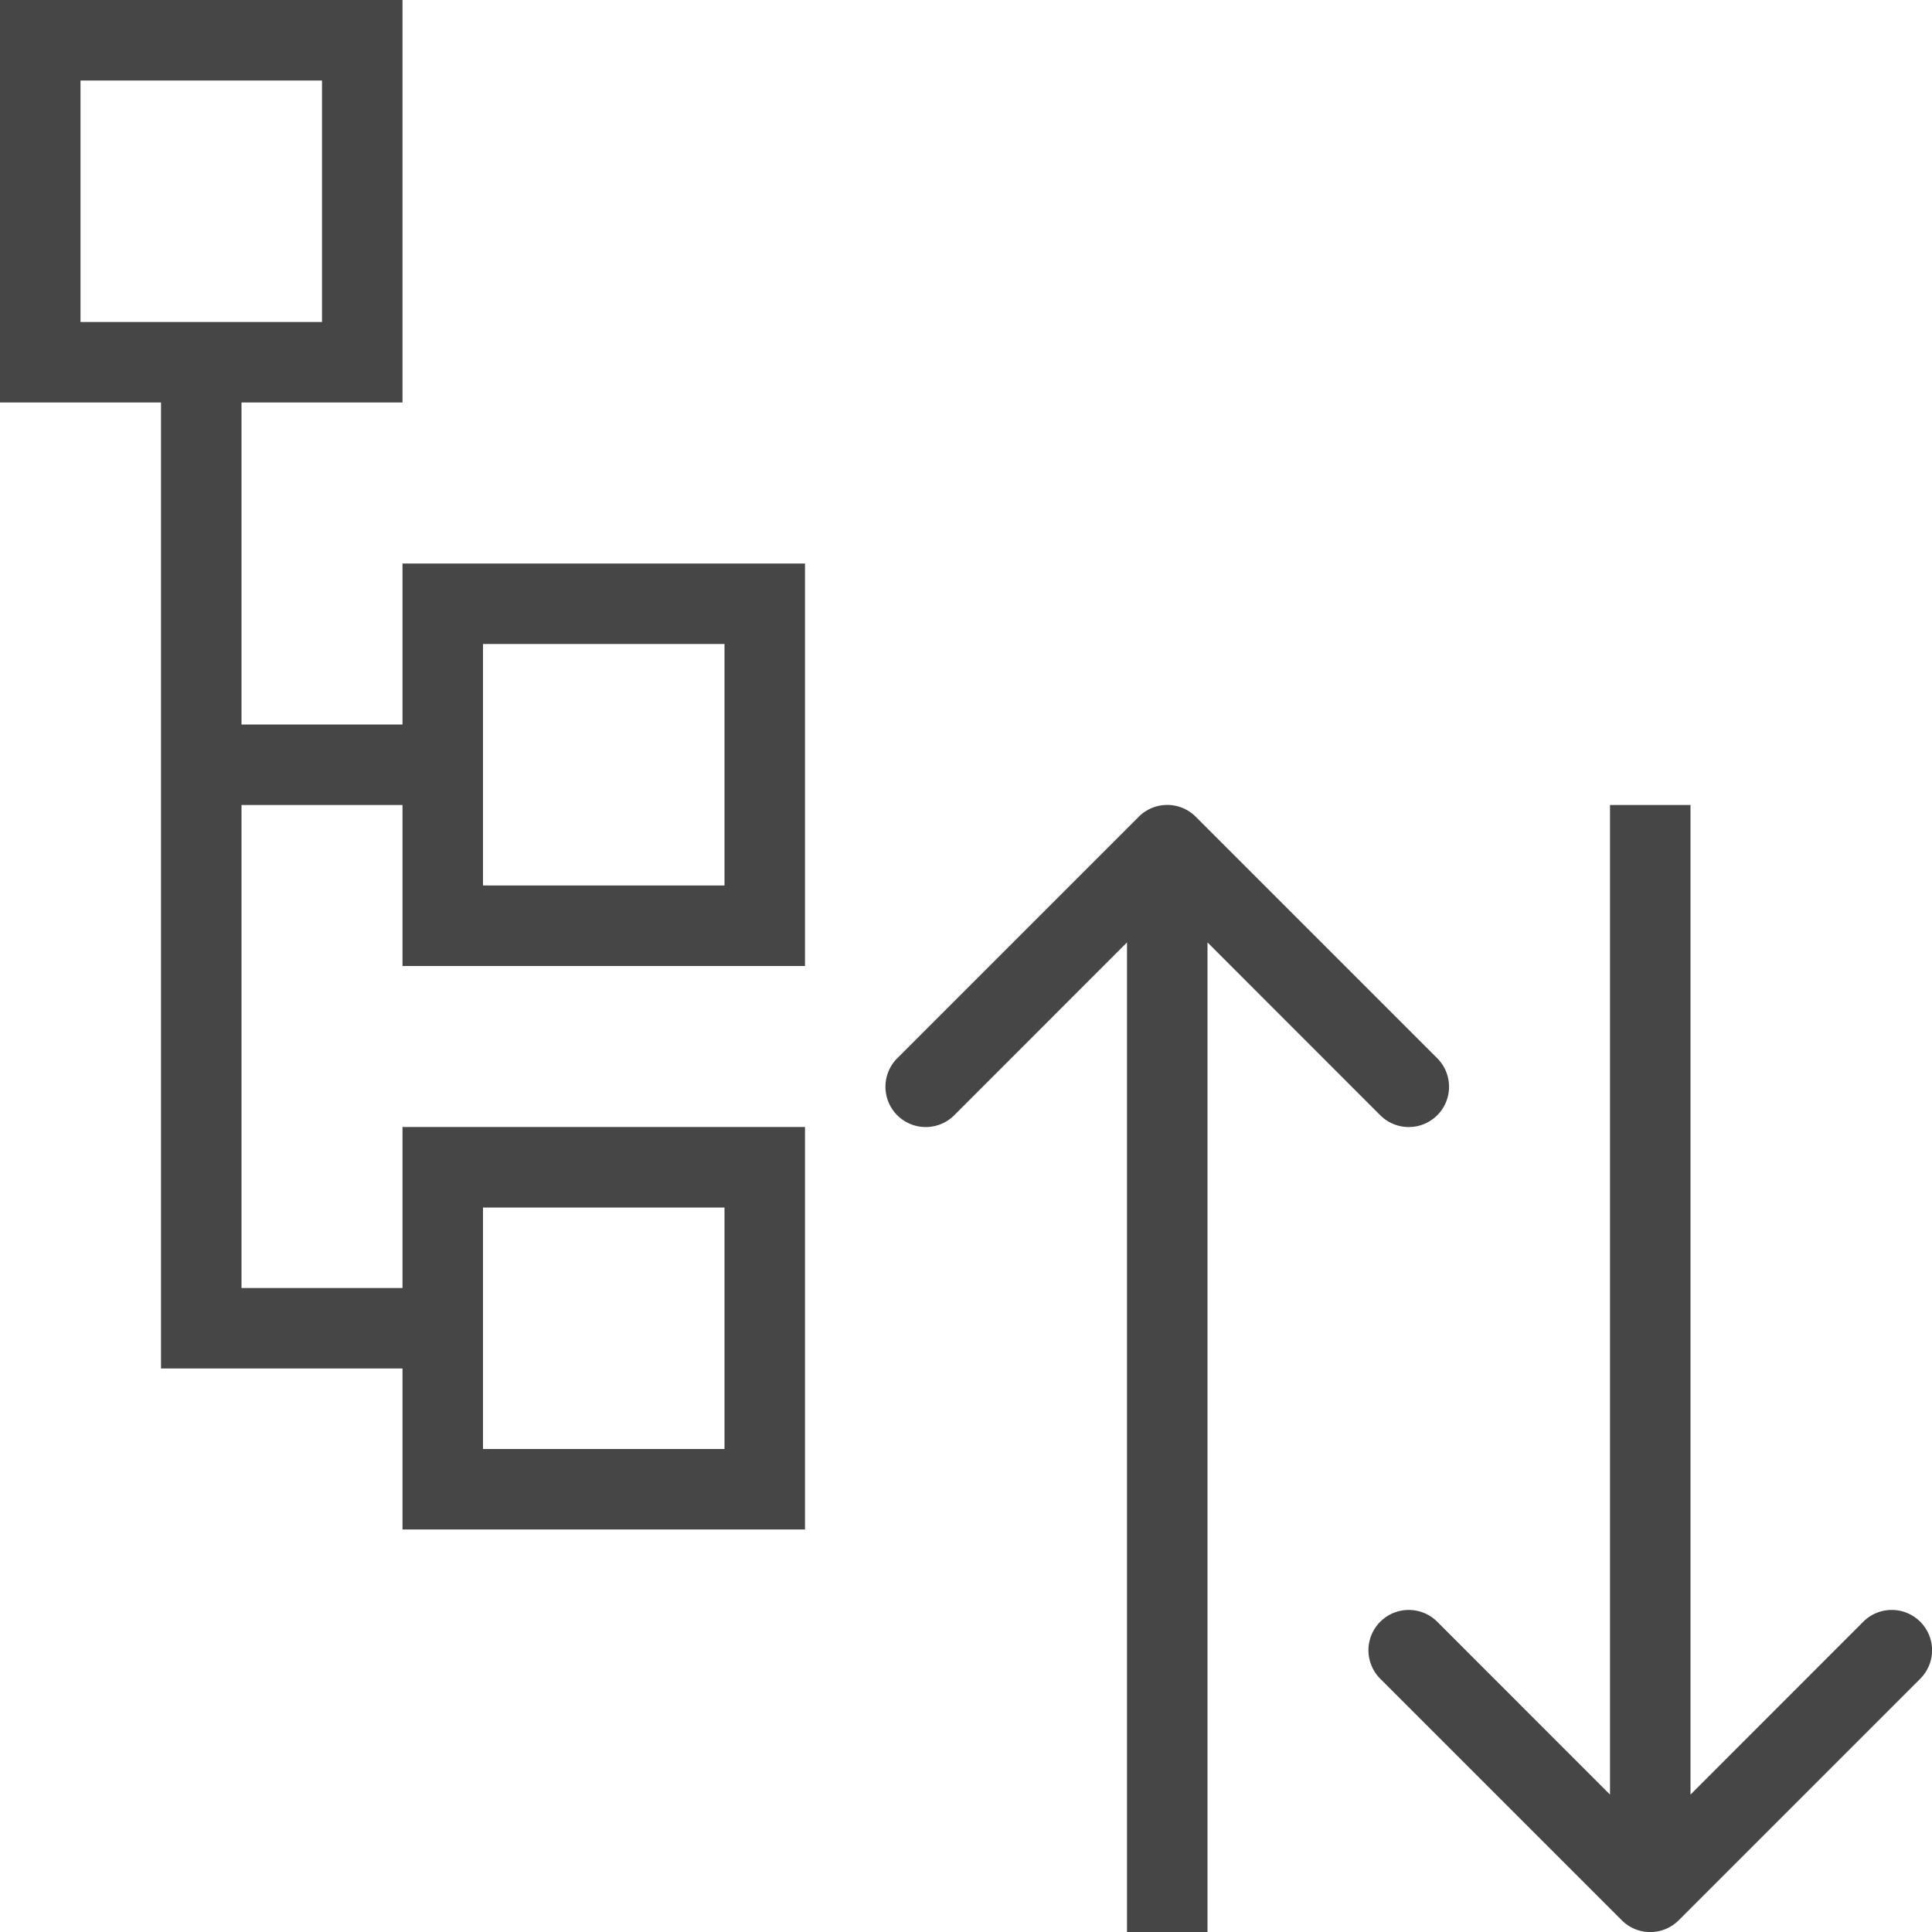 <svg id="Layer_1" data-name="Layer 1" xmlns="http://www.w3.org/2000/svg" viewBox="0 0 24 24">
  <path d="M10,12V7H5V9H3V5H5V0H0V5H2V17H5v2h5V14H5v2H3V10H5v2ZM1,1H4V4H1ZM6,15H9v3H6ZM6,8H9v3H6Z" class="aw-theme-iconOutline" fill="#464646"/>
    <path d="M23.854,20.146a.5.5,0,0,0-.708,0L21,22.293V10H20V22.293l-2.146-2.147a.5.5,0,0,0-.708.708l3,3a.5.5,0,0,0,.708,0l3-3A.5.5,0,0,0,23.854,20.146Z" class="aw-theme-iconOutline" fill="#464646"/>
    <path d="M17.146,13.854a.5.5,0,0,0,.708-.708l-3-3a.5.5,0,0,0-.708,0l-3,3a.5.5,0,0,0,.708.708L14,11.707V24h1V11.707Z" class="aw-theme-iconOutline" fill="#464646"/>
</svg>

